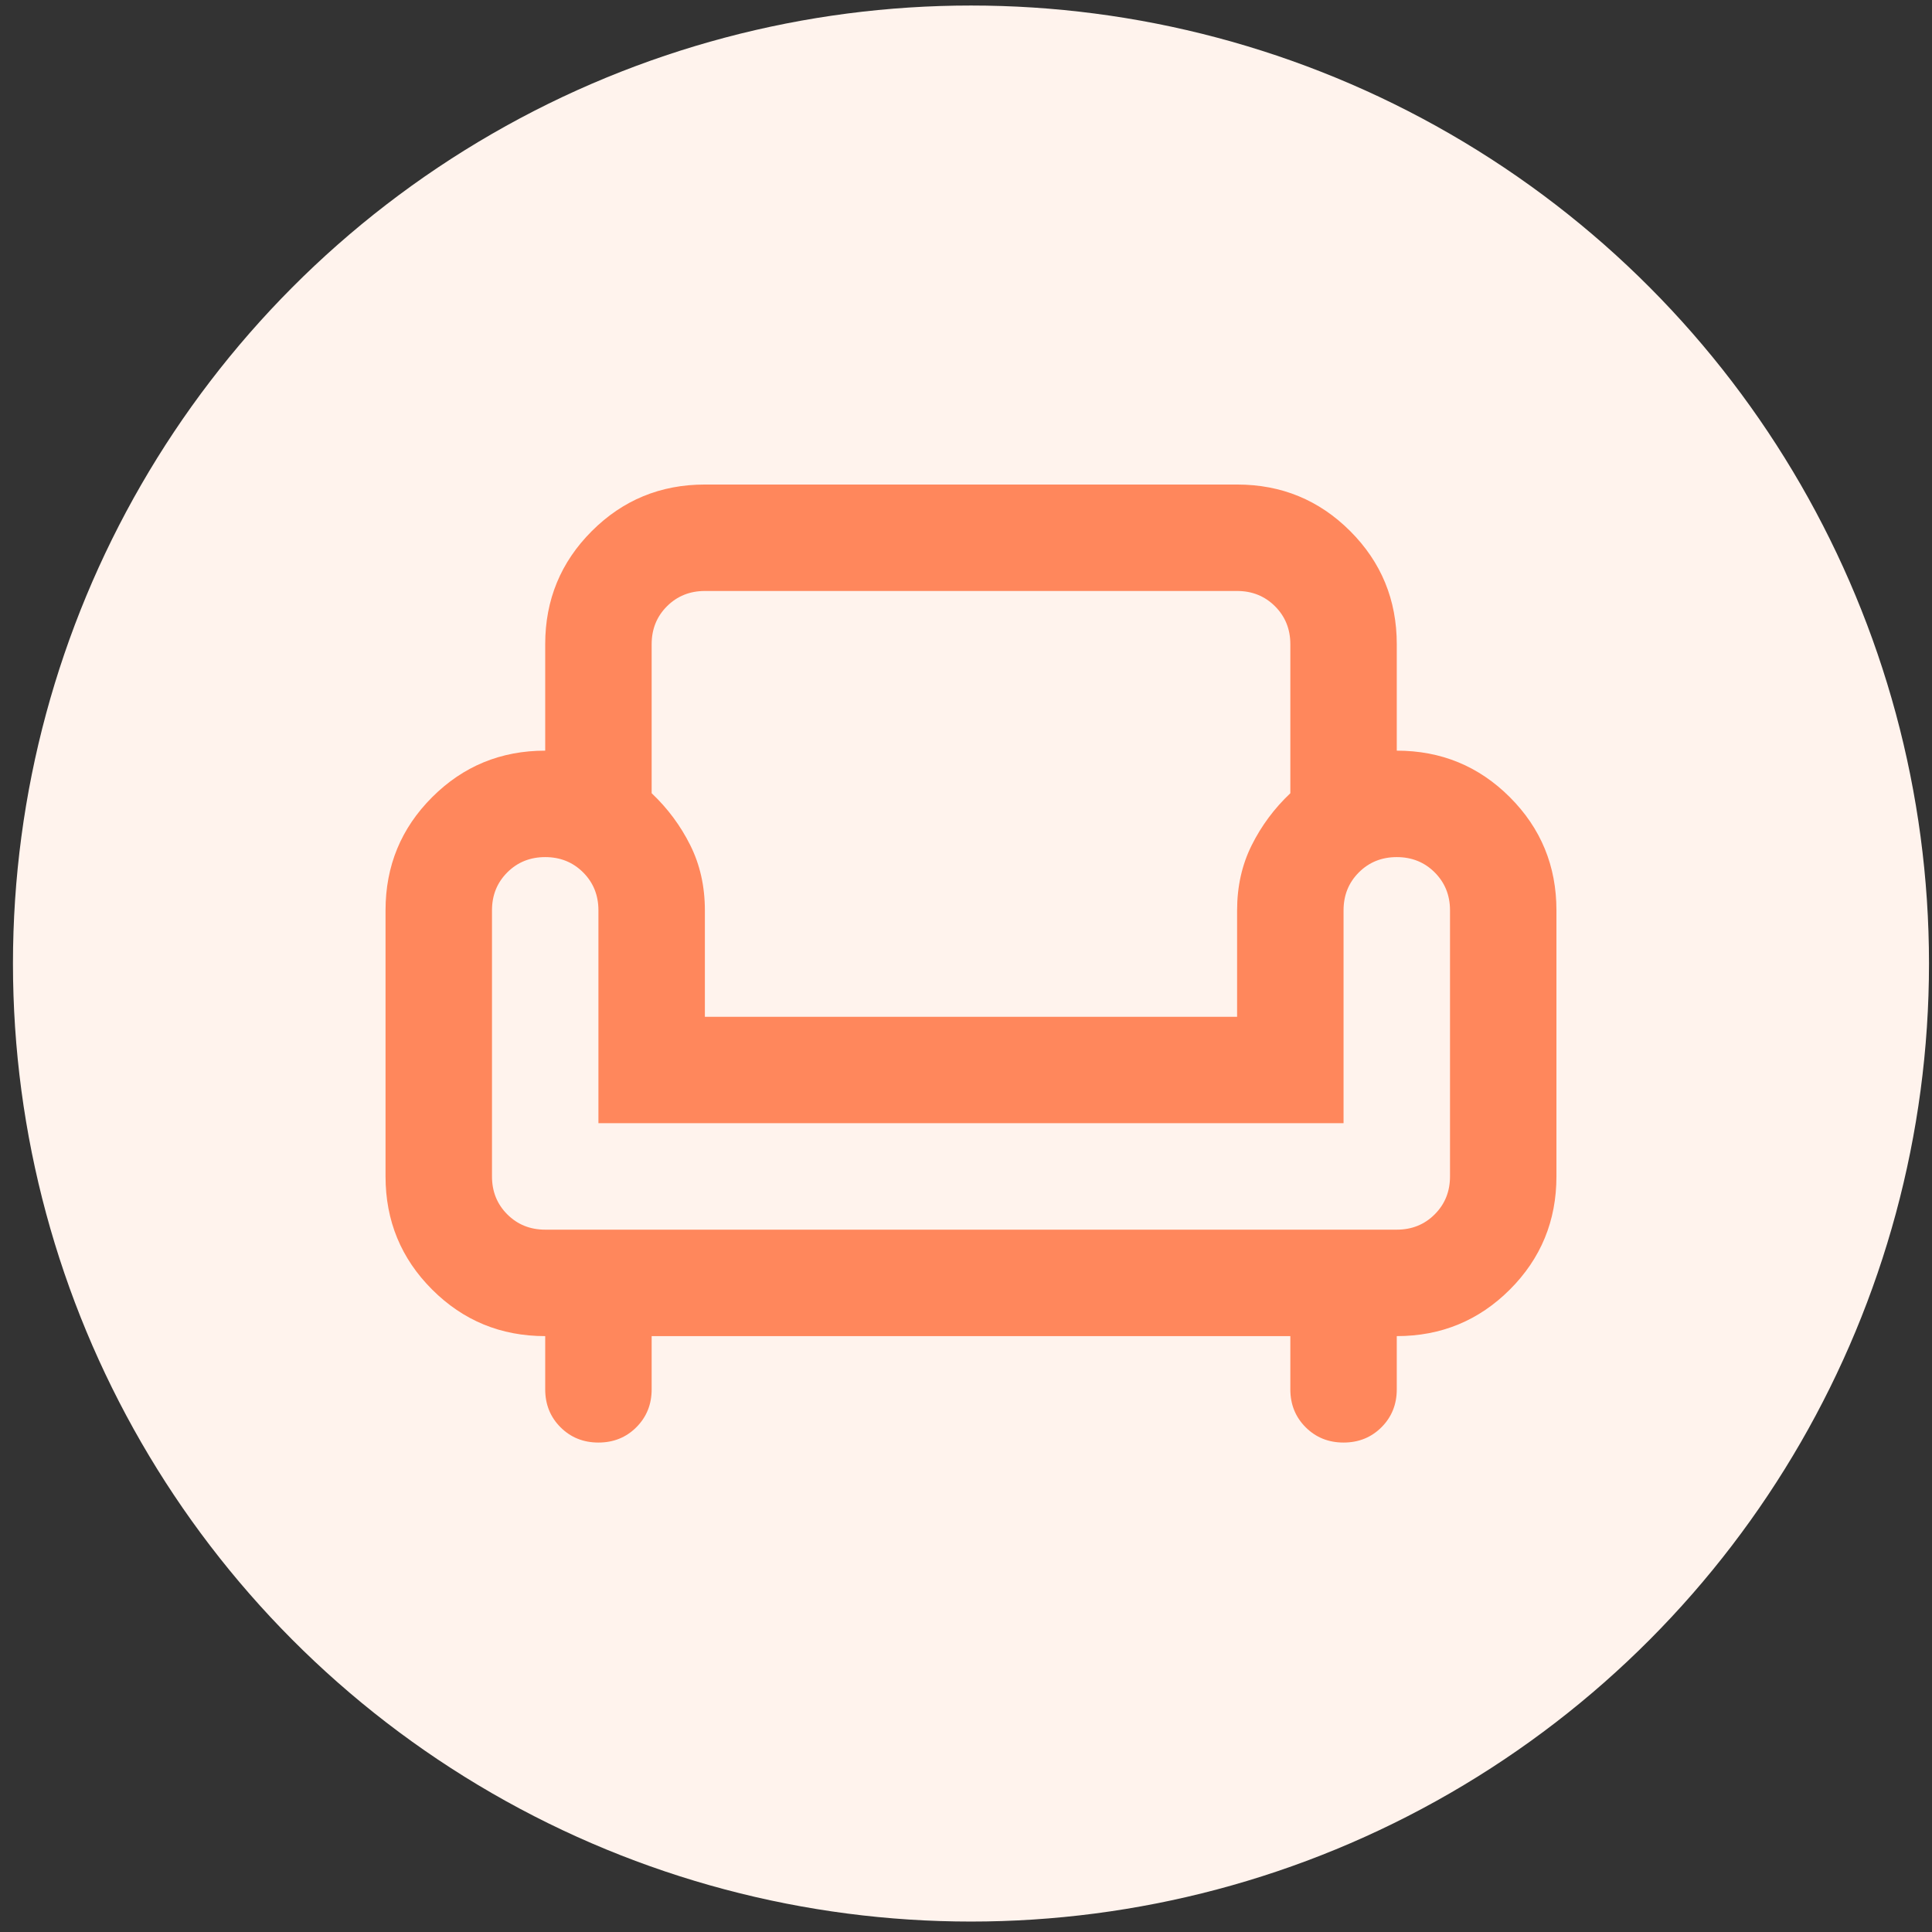 <svg width="121" height="121" viewBox="0 0 121 121" fill="none" xmlns="http://www.w3.org/2000/svg">
<rect x="0" y="0" width="121" height="121" fill="#333333" stroke="none"/>
<circle cx="60.812" cy="60.346" r="60" fill="#FFF3ED"/>
<mask id="mask0_2045_20701" style="mask-type:alpha" maskUnits="userSpaceOnUse" x="20" y="20" width="81" height="81">
<rect x="20.812" y="20.346" width="80" height="80" fill="#D9D9D9"/>
</mask>
<g mask="url(#mask0_2045_20701)">
<path d="M37.479 90.346C36.535 90.346 35.743 90.027 35.104 89.388C34.465 88.749 34.146 87.957 34.146 87.013V83.68C31.368 83.68 29.007 82.707 27.063 80.763C25.118 78.819 24.146 76.457 24.146 73.68V57.013C24.146 54.235 25.118 51.874 27.063 49.93C29.007 47.985 31.368 47.013 34.146 47.013V40.346C34.146 37.569 35.118 35.208 37.063 33.263C39.007 31.319 41.368 30.346 44.146 30.346H77.479C80.257 30.346 82.618 31.319 84.563 33.263C86.507 35.208 87.479 37.569 87.479 40.346V47.013C90.257 47.013 92.618 47.985 94.563 49.93C96.507 51.874 97.479 54.235 97.479 57.013V73.68C97.479 76.457 96.507 78.819 94.563 80.763C92.618 82.707 90.257 83.68 87.479 83.68V87.013C87.479 87.957 87.16 88.749 86.521 89.388C85.882 90.027 85.09 90.346 84.146 90.346C83.202 90.346 82.41 90.027 81.771 89.388C81.132 88.749 80.813 87.957 80.813 87.013V83.68H40.813V87.013C40.813 87.957 40.493 88.749 39.854 89.388C39.215 90.027 38.424 90.346 37.479 90.346ZM34.146 77.013H87.479C88.424 77.013 89.215 76.694 89.854 76.055C90.493 75.416 90.813 74.624 90.813 73.68V57.013C90.813 56.069 90.493 55.277 89.854 54.638C89.215 53.999 88.424 53.68 87.479 53.68C86.535 53.68 85.743 53.999 85.104 54.638C84.465 55.277 84.146 56.069 84.146 57.013V70.346H37.479V57.013C37.479 56.069 37.16 55.277 36.521 54.638C35.882 53.999 35.09 53.68 34.146 53.68C33.202 53.68 32.41 53.999 31.771 54.638C31.132 55.277 30.813 56.069 30.813 57.013V73.68C30.813 74.624 31.132 75.416 31.771 76.055C32.41 76.694 33.202 77.013 34.146 77.013ZM44.146 63.68H77.479V57.013C77.479 55.513 77.785 54.152 78.396 52.93C79.007 51.708 79.813 50.624 80.813 49.68V40.346C80.813 39.402 80.493 38.61 79.854 37.971C79.215 37.333 78.424 37.013 77.479 37.013H44.146C43.202 37.013 42.41 37.333 41.771 37.971C41.132 38.61 40.813 39.402 40.813 40.346V49.68C41.813 50.624 42.618 51.708 43.229 52.93C43.84 54.152 44.146 55.513 44.146 57.013V63.68Z" fill="#FF875C"/>
</g>
</svg>
